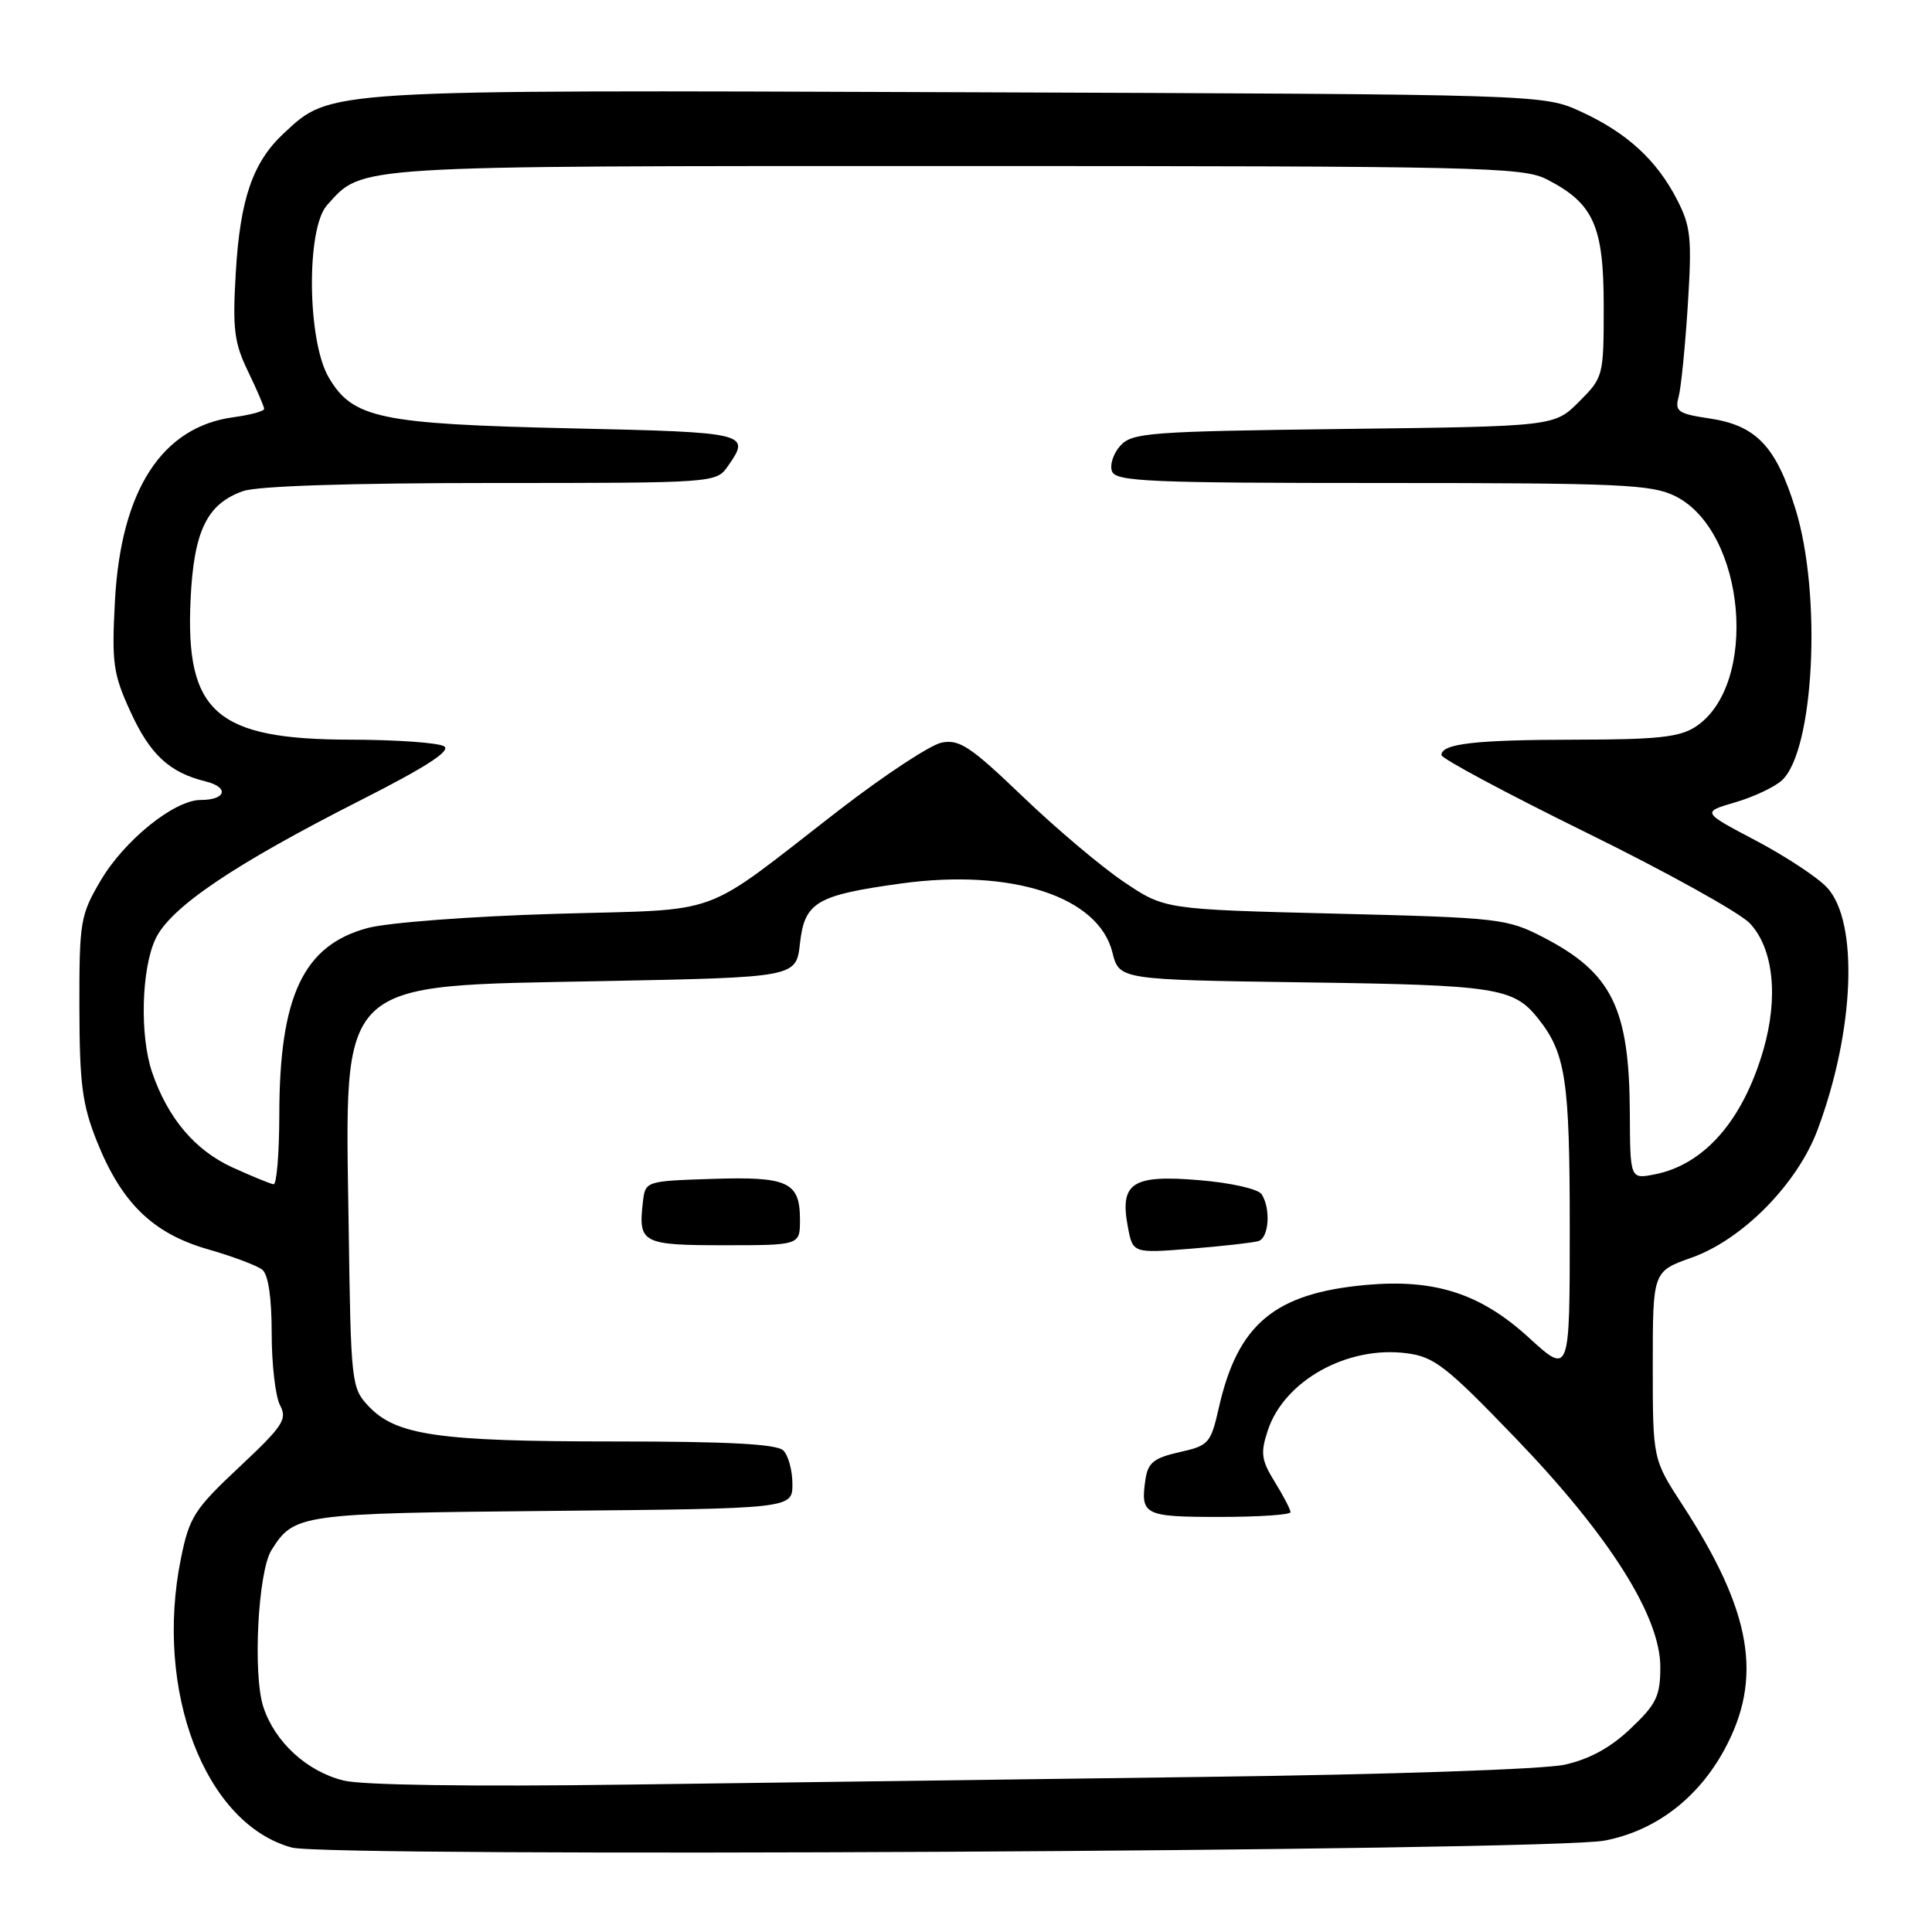 <?xml version="1.0" encoding="UTF-8" standalone="no"?>
<!DOCTYPE svg PUBLIC "-//W3C//DTD SVG 1.1//EN" "http://www.w3.org/Graphics/SVG/1.1/DTD/svg11.dtd" >
<svg xmlns="http://www.w3.org/2000/svg" xmlns:xlink="http://www.w3.org/1999/xlink" version="1.1" viewBox="0 0 256 256">
 <g >
 <path fill="currentColor"
d=" M 212.61 243.89 C 219.31 242.61 224.95 238.34 228.48 231.86 C 233.64 222.37 232.14 213.56 222.95 199.43 C 219.00 193.36 219.00 193.36 219.00 180.92 C 219.00 168.47 219.00 168.47 224.16 166.64 C 230.90 164.24 238.15 156.88 240.83 149.72 C 245.76 136.56 246.31 122.09 242.07 117.58 C 240.81 116.23 236.56 113.44 232.64 111.37 C 225.50 107.61 225.50 107.61 229.90 106.32 C 232.32 105.62 235.10 104.31 236.09 103.42 C 240.38 99.54 241.43 78.85 237.92 67.48 C 235.35 59.16 232.73 56.38 226.54 55.45 C 222.36 54.83 221.90 54.51 222.42 52.62 C 222.74 51.46 223.29 45.99 223.64 40.48 C 224.20 31.59 224.05 30.01 222.23 26.48 C 219.52 21.21 215.60 17.61 209.50 14.80 C 204.50 12.50 204.50 12.50 127.10 12.22 C 42.54 11.91 43.90 11.83 37.63 17.64 C 33.49 21.48 31.81 26.37 31.24 36.16 C 30.80 43.60 31.03 45.43 32.87 49.22 C 34.04 51.65 35.00 53.88 35.00 54.18 C 35.00 54.49 33.18 54.98 30.96 55.28 C 21.45 56.55 16.02 64.95 15.23 79.63 C 14.79 87.86 14.99 89.29 17.28 94.29 C 19.88 99.98 22.44 102.36 27.24 103.54 C 30.41 104.32 29.97 106.00 26.59 106.00 C 23.10 106.00 16.46 111.35 13.32 116.71 C 10.65 121.25 10.50 122.12 10.52 133.50 C 10.54 143.66 10.90 146.38 12.85 151.26 C 16.11 159.41 20.26 163.44 27.53 165.53 C 30.81 166.47 34.06 167.69 34.75 168.24 C 35.55 168.88 36.00 171.93 36.00 176.69 C 36.00 180.78 36.50 185.07 37.11 186.21 C 38.10 188.06 37.49 188.97 31.71 194.39 C 25.75 199.98 25.09 201.01 23.98 206.47 C 20.41 224.04 27.16 241.67 38.66 244.81 C 43.57 246.14 205.23 245.29 212.61 243.89 Z  M 45.52 235.93 C 40.66 234.72 36.43 230.84 34.90 226.20 C 33.48 221.89 34.18 208.25 35.97 205.40 C 38.99 200.61 39.63 200.52 73.25 200.20 C 105.00 199.90 105.00 199.90 105.00 196.65 C 105.00 194.86 104.46 192.86 103.80 192.20 C 102.94 191.34 96.52 191.00 81.24 191.00 C 58.07 191.00 52.47 190.19 48.83 186.32 C 46.56 183.91 46.49 183.28 46.20 162.52 C 45.72 129.29 44.26 130.70 79.95 130.00 C 105.50 129.50 105.50 129.50 106.00 125.01 C 106.61 119.54 108.16 118.62 119.38 117.07 C 134.06 115.05 145.56 118.79 147.40 126.20 C 148.31 129.82 148.31 129.82 172.90 130.17 C 198.24 130.52 200.54 130.88 203.77 134.91 C 207.47 139.55 208.00 143.02 208.00 162.72 C 208.00 182.20 208.00 182.20 202.54 177.21 C 196.18 171.40 190.11 169.44 181.02 170.26 C 168.90 171.36 164.02 175.43 161.51 186.50 C 160.43 191.26 160.18 191.55 156.28 192.42 C 152.90 193.18 152.11 193.82 151.78 196.01 C 151.09 200.75 151.59 201.00 161.58 201.00 C 166.76 201.00 171.00 200.72 171.00 200.37 C 171.00 200.02 170.06 198.22 168.92 196.37 C 167.12 193.46 167.00 192.54 167.99 189.54 C 170.16 182.95 178.53 178.29 186.37 179.31 C 190.05 179.78 191.62 181.01 200.79 190.53 C 213.22 203.44 220.00 214.15 220.00 220.88 C 220.00 224.73 219.49 225.80 216.08 229.03 C 213.42 231.57 210.62 233.10 207.33 233.83 C 204.58 234.44 184.04 235.14 159.50 235.45 C 135.85 235.76 101.43 236.22 83.00 236.47 C 62.45 236.75 47.96 236.54 45.52 235.93 Z  M 166.75 164.45 C 168.14 164.02 168.41 160.19 167.18 158.25 C 166.73 157.55 163.15 156.73 158.92 156.38 C 150.04 155.63 148.35 156.72 149.44 162.53 C 150.10 166.07 150.10 166.07 157.80 165.46 C 162.04 165.12 166.06 164.66 166.75 164.45 Z  M 106.00 161.62 C 106.00 156.61 104.42 155.88 94.35 156.21 C 85.50 156.50 85.50 156.50 85.18 159.33 C 84.56 164.72 85.09 165.00 95.97 165.00 C 106.00 165.00 106.00 165.00 106.00 161.62 Z  M 30.76 154.67 C 25.82 152.40 22.23 148.15 20.16 142.10 C 18.50 137.24 18.73 128.38 20.61 124.40 C 22.60 120.21 30.97 114.56 47.85 106.00 C 56.47 101.63 59.79 99.48 58.85 98.89 C 58.11 98.42 52.55 98.02 46.50 98.01 C 28.65 97.99 24.56 94.42 25.25 79.50 C 25.67 70.36 27.42 66.75 32.22 65.07 C 34.15 64.40 46.43 64.00 65.09 64.00 C 94.75 64.00 94.89 63.99 96.44 61.78 C 99.53 57.38 99.15 57.28 75.75 56.76 C 50.27 56.18 46.74 55.44 43.55 50.00 C 40.70 45.13 40.56 30.25 43.34 27.18 C 48.15 21.86 45.88 22.00 126.65 22.00 C 195.93 22.00 201.75 22.13 204.93 23.75 C 211.16 26.93 212.50 29.91 212.50 40.55 C 212.50 49.84 212.46 50.00 209.23 53.23 C 205.96 56.50 205.96 56.50 178.05 56.84 C 152.31 57.16 150.01 57.33 148.45 59.06 C 147.52 60.08 147.02 61.62 147.35 62.46 C 147.86 63.81 152.40 64.00 183.22 64.00 C 214.80 64.00 218.87 64.19 222.00 65.75 C 231.32 70.41 233.10 90.77 224.67 96.30 C 222.55 97.68 219.60 98.00 208.79 98.01 C 195.43 98.03 191.00 98.54 191.00 100.05 C 191.00 100.51 199.66 105.14 210.25 110.35 C 220.84 115.55 230.56 120.95 231.87 122.35 C 235.00 125.69 235.68 132.16 233.64 139.17 C 230.93 148.48 225.81 154.33 219.25 155.61 C 216.00 156.25 216.00 156.25 215.96 147.38 C 215.89 133.57 213.57 128.89 204.50 124.20 C 199.68 121.71 198.69 121.60 176.91 121.06 C 154.32 120.50 154.32 120.50 148.91 116.85 C 145.93 114.85 139.90 109.75 135.50 105.53 C 128.62 98.93 127.12 97.93 124.78 98.40 C 123.29 98.69 117.22 102.69 111.28 107.27 C 92.38 121.88 96.39 120.41 73.50 121.09 C 62.33 121.42 51.38 122.25 48.70 122.97 C 40.19 125.26 37.02 131.98 37.01 147.75 C 37.00 152.84 36.66 156.96 36.25 156.92 C 35.84 156.87 33.37 155.86 30.76 154.67 Z "/>
</g>
</svg>